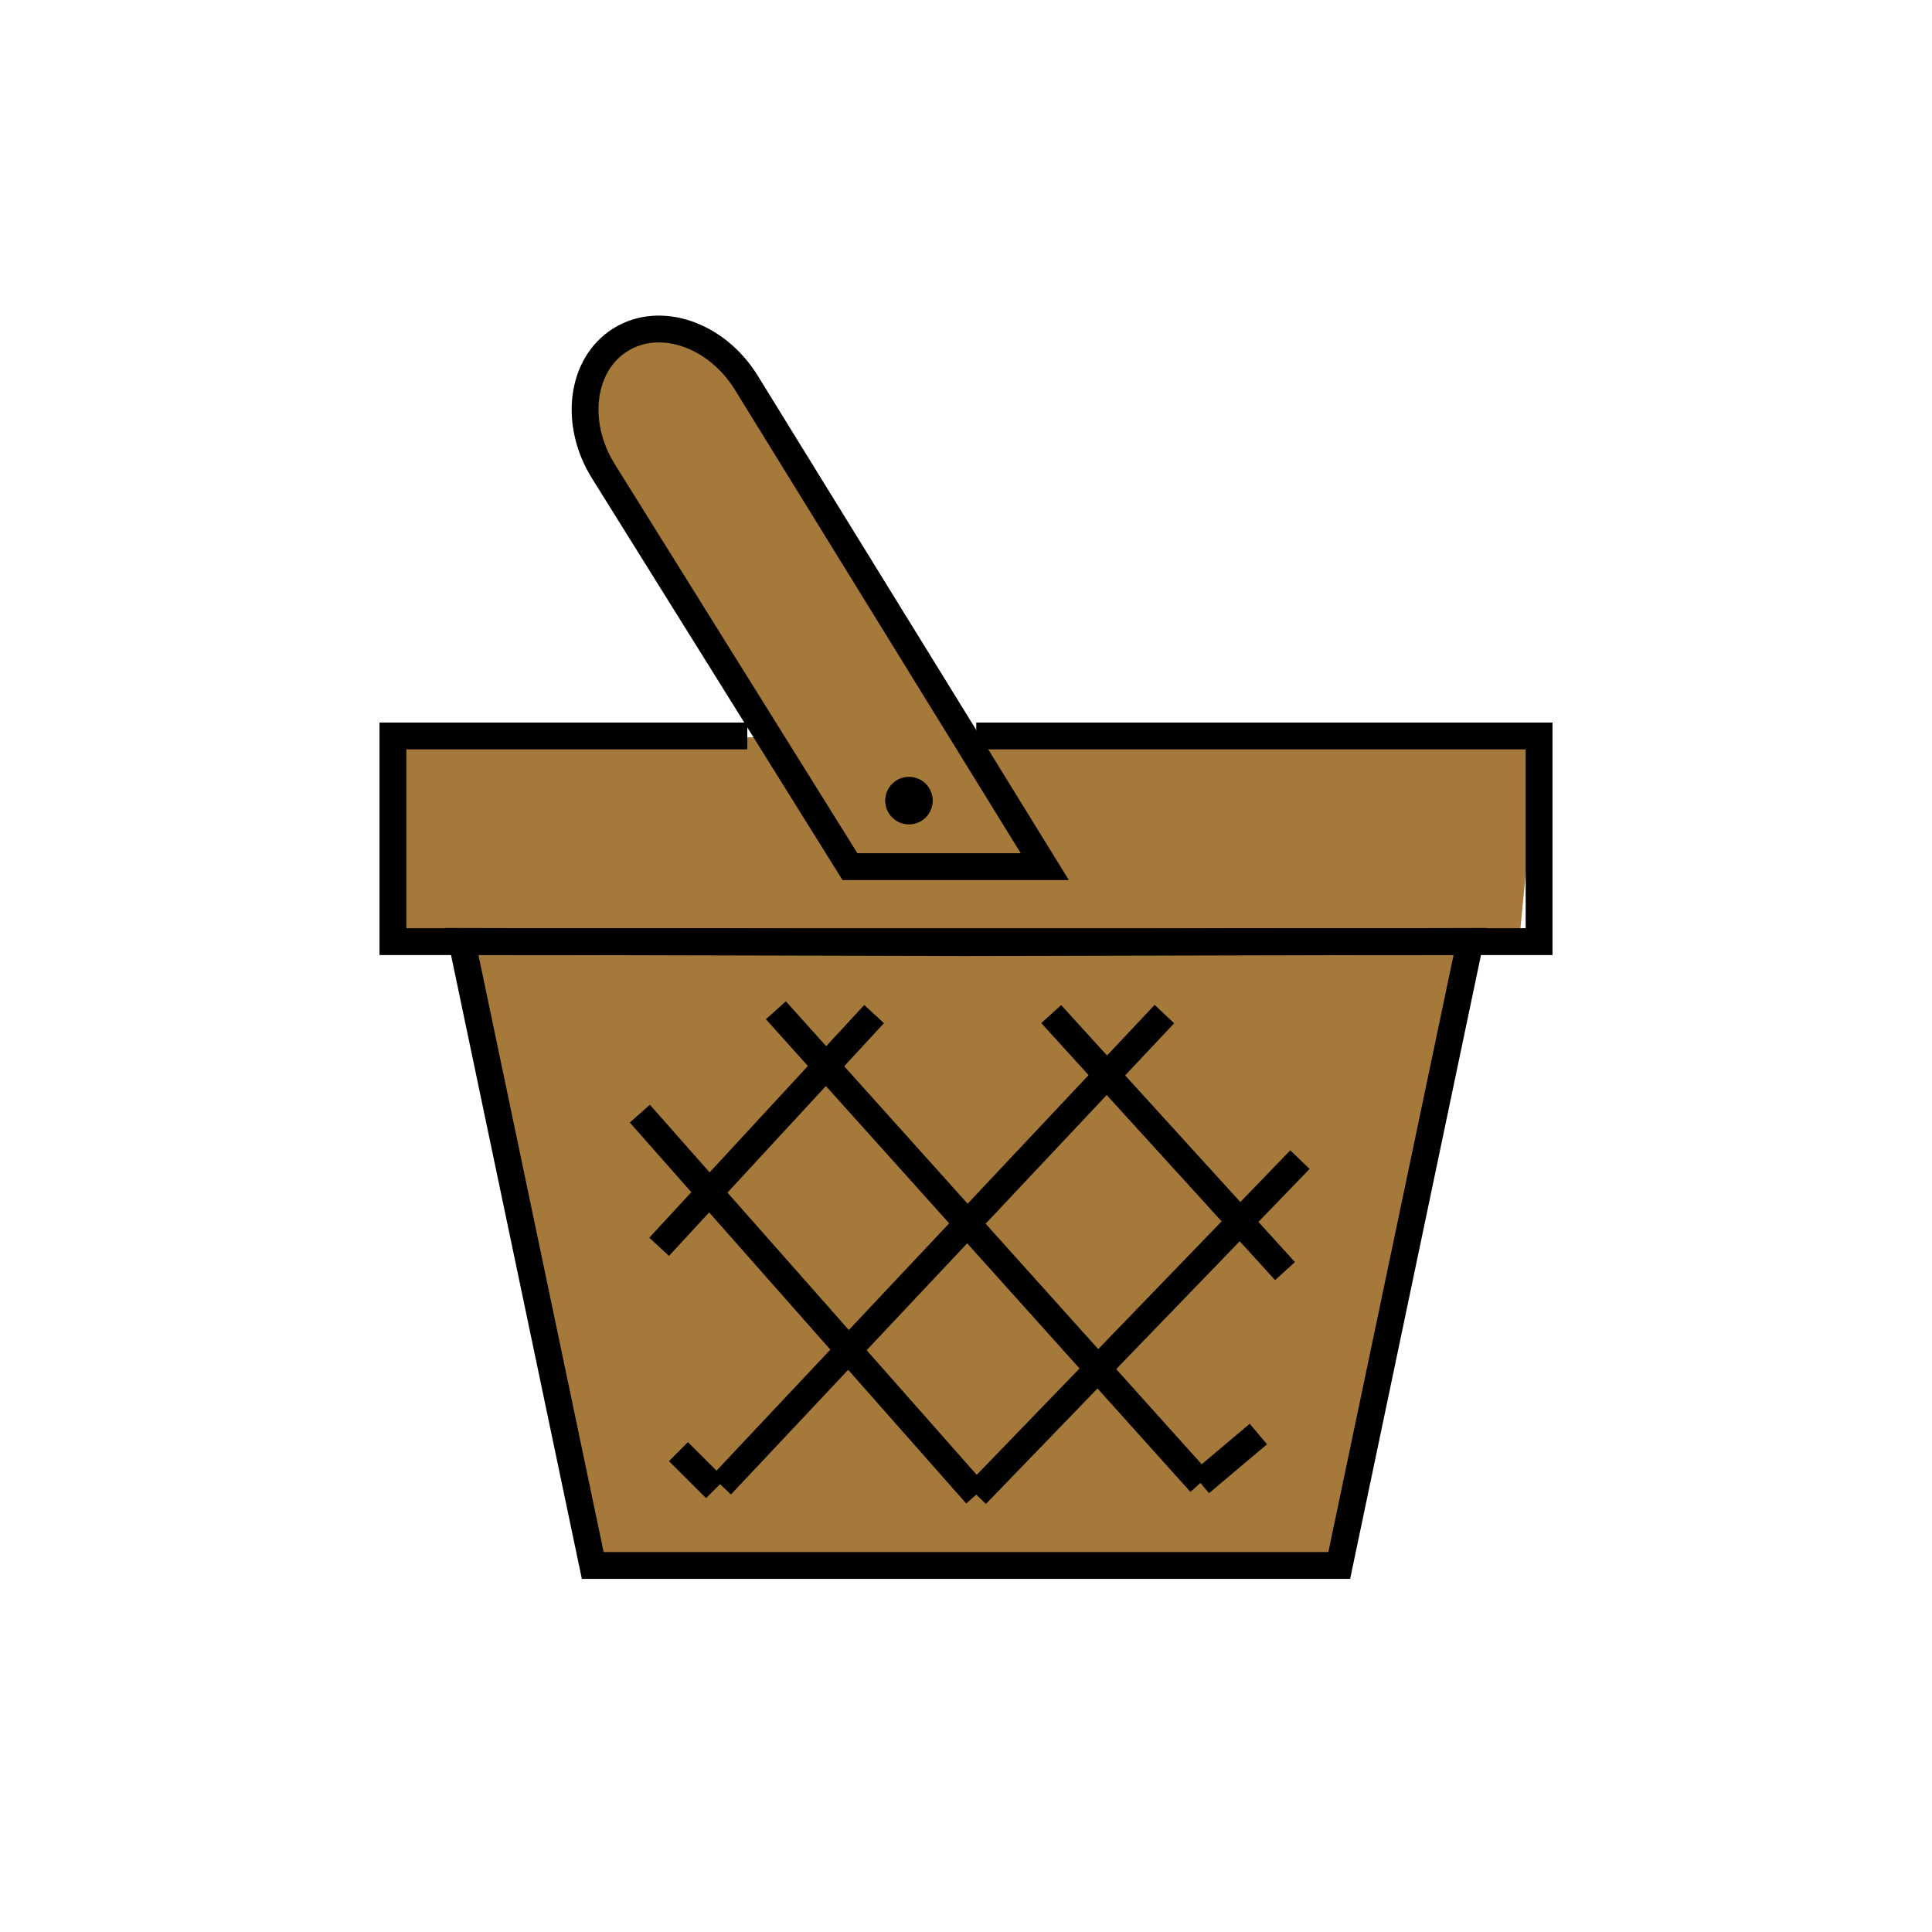 <svg id="emoji" viewBox="0 0 72 72" xmlns="http://www.w3.org/2000/svg" width="64" height="64">
  <g id="color">
    <polygon fill="#a57939" points="36 35.129 17.213 35.084 22.09 58.34 36 58.34 49.91 58.34 54.787 35.084 36 35.129"/>
    <polygon fill="#a57939" points="15.092 27.478 15.092 35.15 56.608 35.15 57.357 27.478 15.092 27.478"/>
    <path fill="#a57939" d="M31.675,32.297,22.485,17.56c-1.116-1.79-.83-3.983.638-4.898h0c1.468-.916,3.563-.207,4.679,1.583L38.936,32.297Z"/>
  </g>
  <g id="line">
    <polygon fill="none" stroke="#000" strokeLinecap="round" strokeLinejoin="round" strokeWidth="2" points="36 35.129 17.213 35.084 22.09 58.34 36 58.34 49.91 58.34 54.787 35.084 36 35.129"/>
    <path fill="none" stroke="#000" strokeLinecap="round" strokeLinejoin="round" strokeWidth="2" d="M31.675,32.297,22.485,17.56c-1.116-1.79-.83-3.983.638-4.898h0c1.468-.916,3.563-.207,4.679,1.583L38.936,32.297Z"/>
    <g>
      <line x1="39.176" x2="47.889" y1="37.792" y2="47.37" fill="none" stroke="#000" strokeLinecap="round" strokeLinejoin="round" strokeWidth="2"/>
      <line x1="28.915" x2="44.735" y1="37.65" y2="55.264" fill="none" stroke="#000" strokeLinecap="round" strokeLinejoin="round" strokeWidth="2"/>
      <line x1="23.845" x2="36.383" y1="41.502" y2="55.7" fill="none" stroke="#000" strokeLinecap="round" strokeLinejoin="round" strokeWidth="2"/>
      <line x1="25.283" x2="26.667" y1="54.099" y2="55.477" fill="none" stroke="#000" strokeLinecap="round" strokeLinejoin="round" strokeWidth="2"/>
      <line x1="24.564" x2="32.575" y1="46.465" y2="37.792" fill="none" stroke="#000" strokeLinecap="round" strokeLinejoin="round" strokeWidth="2"/>
      <line x1="26.876" x2="43.394" y1="55.352" y2="37.792" fill="none" stroke="#000" strokeLinecap="round" strokeLinejoin="round" strokeWidth="2"/>
      <line x1="36.383" x2="48.445" y1="55.7" y2="43.216" fill="none" stroke="#000" strokeLinecap="round" strokeLinejoin="round" strokeWidth="2"/>
      <line x1="44.735" x2="46.896" y1="55.264" y2="53.442" fill="none" stroke="#000" strokeLinecap="round" strokeLinejoin="round" strokeWidth="2"/>
    </g>
    <circle cx="33.874" cy="29.837" r="0.886"/>
    <polyline fill="none" stroke="#000" strokeLinecap="round" strokeLinejoin="round" strokeWidth="2" points="36.383 27.427 57.357 27.427 57.357 35.092 14.643 35.092 14.643 27.427 27.849 27.427"/>
  </g>
</svg>
